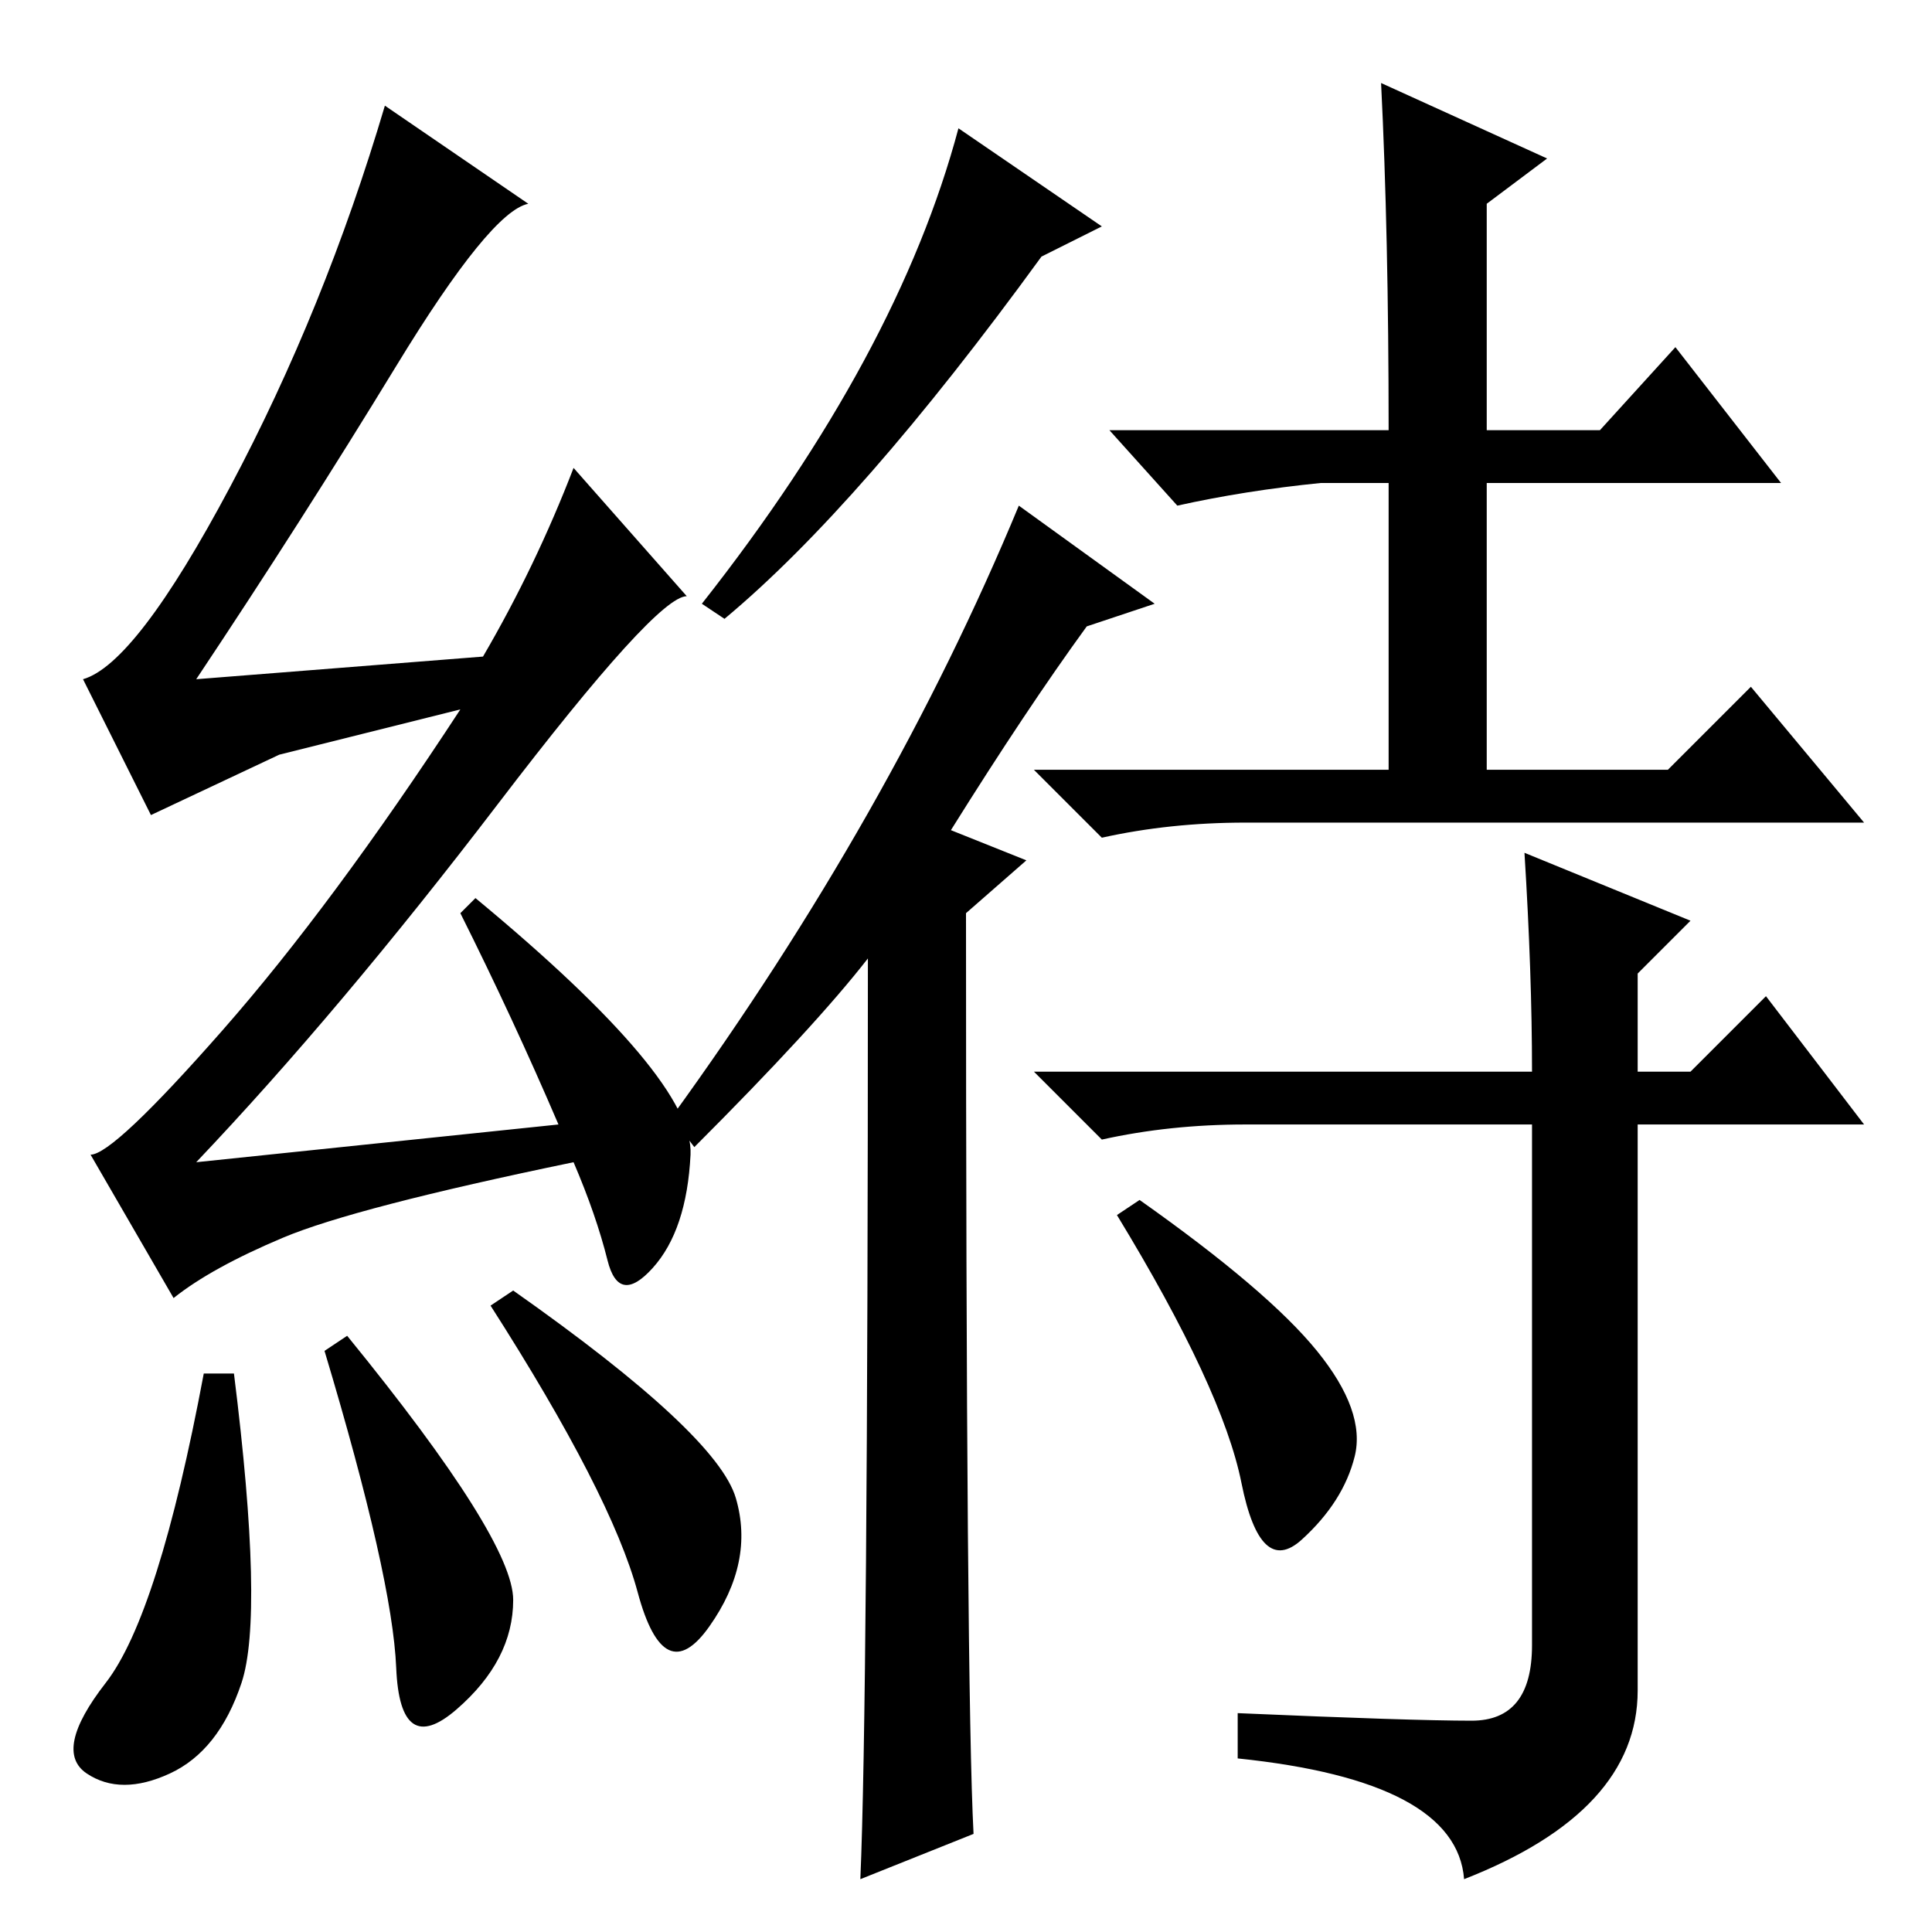 <?xml version="1.0" standalone="no"?>
<!DOCTYPE svg PUBLIC "-//W3C//DTD SVG 1.1//EN" "http://www.w3.org/Graphics/SVG/1.1/DTD/svg11.dtd" >
<svg xmlns="http://www.w3.org/2000/svg" xmlns:xlink="http://www.w3.org/1999/xlink" version="1.1" viewBox="0 -36 256 256">
  <g transform="matrix(1 0 0 -1 0 220)">
   <path fill="currentColor"
d="M31 74q4 -32 1 -41t-9.5 -12t-11 0t2.5 12t13 41h4zM43 77l3 2q22 -27 22 -35t-7.5 -14.5t-8 5.5t-9.5 42zM68 85q27 -19 29.5 -27.5t-3.5 -17t-9.5 4.5t-19.5 38zM52.5 207.5q-12.5 -20.5 -26.5 -41.5l38 3q7 12 12 25l15 -17q-4 0 -25 -27.5t-40 -47.5l48 5
q-6 14 -13 28l2 2q29 -24 28.5 -34t-5 -15t-6 1t-4.5 13q-29 -6 -38.5 -10t-14.5 -8l-11 19q3 0 17.5 16.5t31.5 42.5l-24 -6t-17 -8l-9 18q7 2 19.5 25.5t20.5 50.5l19 -13q-5 -1 -17.5 -21.5zM146 226l-8 -4q-24 -33 -42 -48l-3 2q26 33 34 63zM153 176l-9 -3
q-8 -11 -18 -27l10 -4l-8 -7q0 -103 1 -122l-15 -6q1 23 1 122q-7 -9 -23 -25l-3 4q29 40 46 81zM183 245l22 -10l-8 -6v-30h15l10 11l14 -18h-39v-38h24l11 11l15 -18h-82q-10 0 -19 -2l-9 9h47v38h-9q-10 -1 -19 -3l-9 10h37q0 26 -1 46zM202 143l22 -9l-7 -7v-13h7l10 10
l13 -17h-30v-75q0 -16 -23 -25q-1 13 -30 16v6q23 -1 31 -1t8 10v69h-38q-10 0 -19 -2l-9 9h66q0 13 -1 29zM174.5 77q6.5 -8 5 -14t-7 -11t-8 7.5t-16.5 35.5l3 2q17 -12 23.5 -20z" />
  </g>

</svg>
